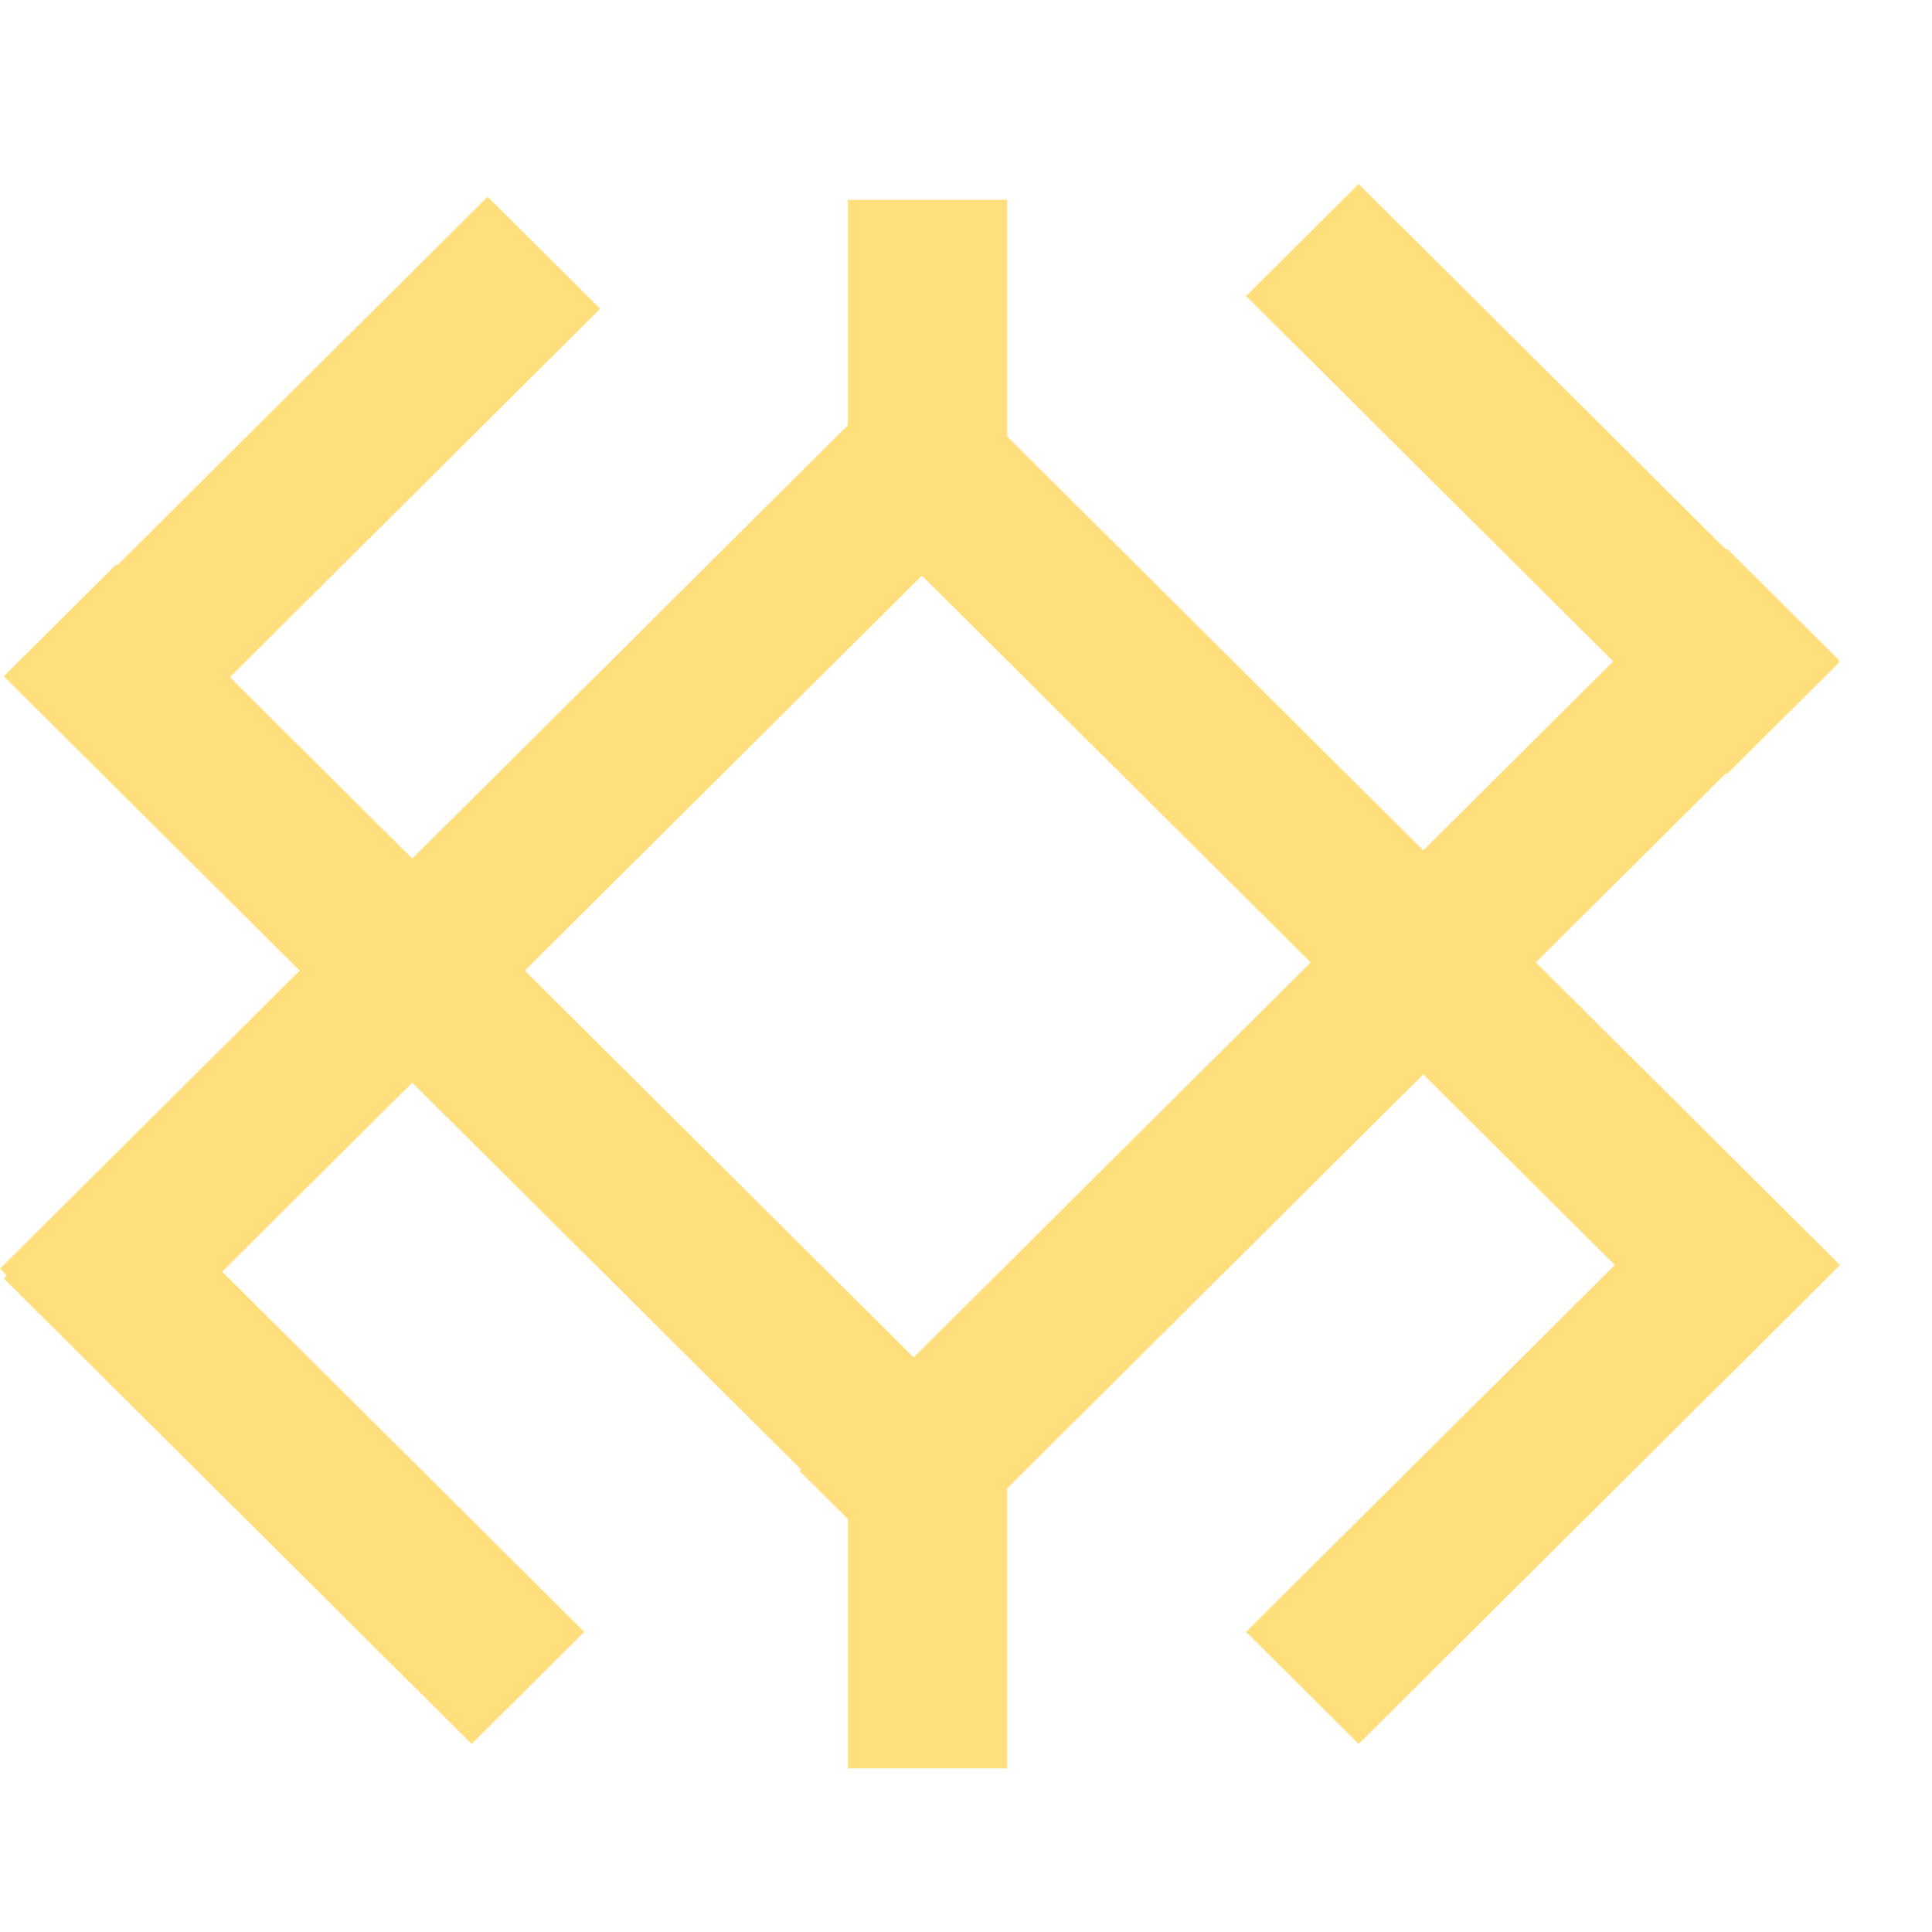 <svg width="21" height="21" viewBox="0 0 21 21" fill="none" xmlns="http://www.w3.org/2000/svg">
<path d="M9.216 2.172H10.947V6.133H9.216V2.172Z" fill="#FFDE7B"/>
<path d="M9.216 15.261H10.947V19.222H9.216V15.261Z" fill="#FFDE7B"/>
<path d="M13.544 3.218L14.768 2L19.993 7.199L18.769 8.416L13.544 3.218Z" fill="#FFDE7B"/>
<path d="M5.3 2.139L6.524 3.356L1.438 8.416L0.214 7.199L5.3 2.139Z" fill="#FFDE7B"/>
<path d="M6.351 17.738L5.127 18.956L0.041 13.896L1.265 12.678L6.351 17.738Z" fill="#FFDE7B"/>
<path d="M14.768 18.956L13.544 17.738L18.63 12.678L19.854 13.896L14.768 18.956Z" fill="#FFDE7B"/>
<path d="M9.914 17.206L8.69 15.989L18.769 5.961L19.993 7.179L9.914 17.206Z" fill="#FFDE7B"/>
<path d="M8.805 5.048L10.029 3.83L20 13.75L18.776 14.967L8.805 5.048Z" fill="#FFDE7B"/>
<path d="M9.774 4.067L10.998 5.284L1.224 15.008L0 13.79L9.774 4.067Z" fill="#FFDE7B"/>
<path d="M11.039 15.857L9.815 17.075L0.041 7.351L1.265 6.133L11.039 15.857Z" fill="#FFDE7B"/>
</svg>
